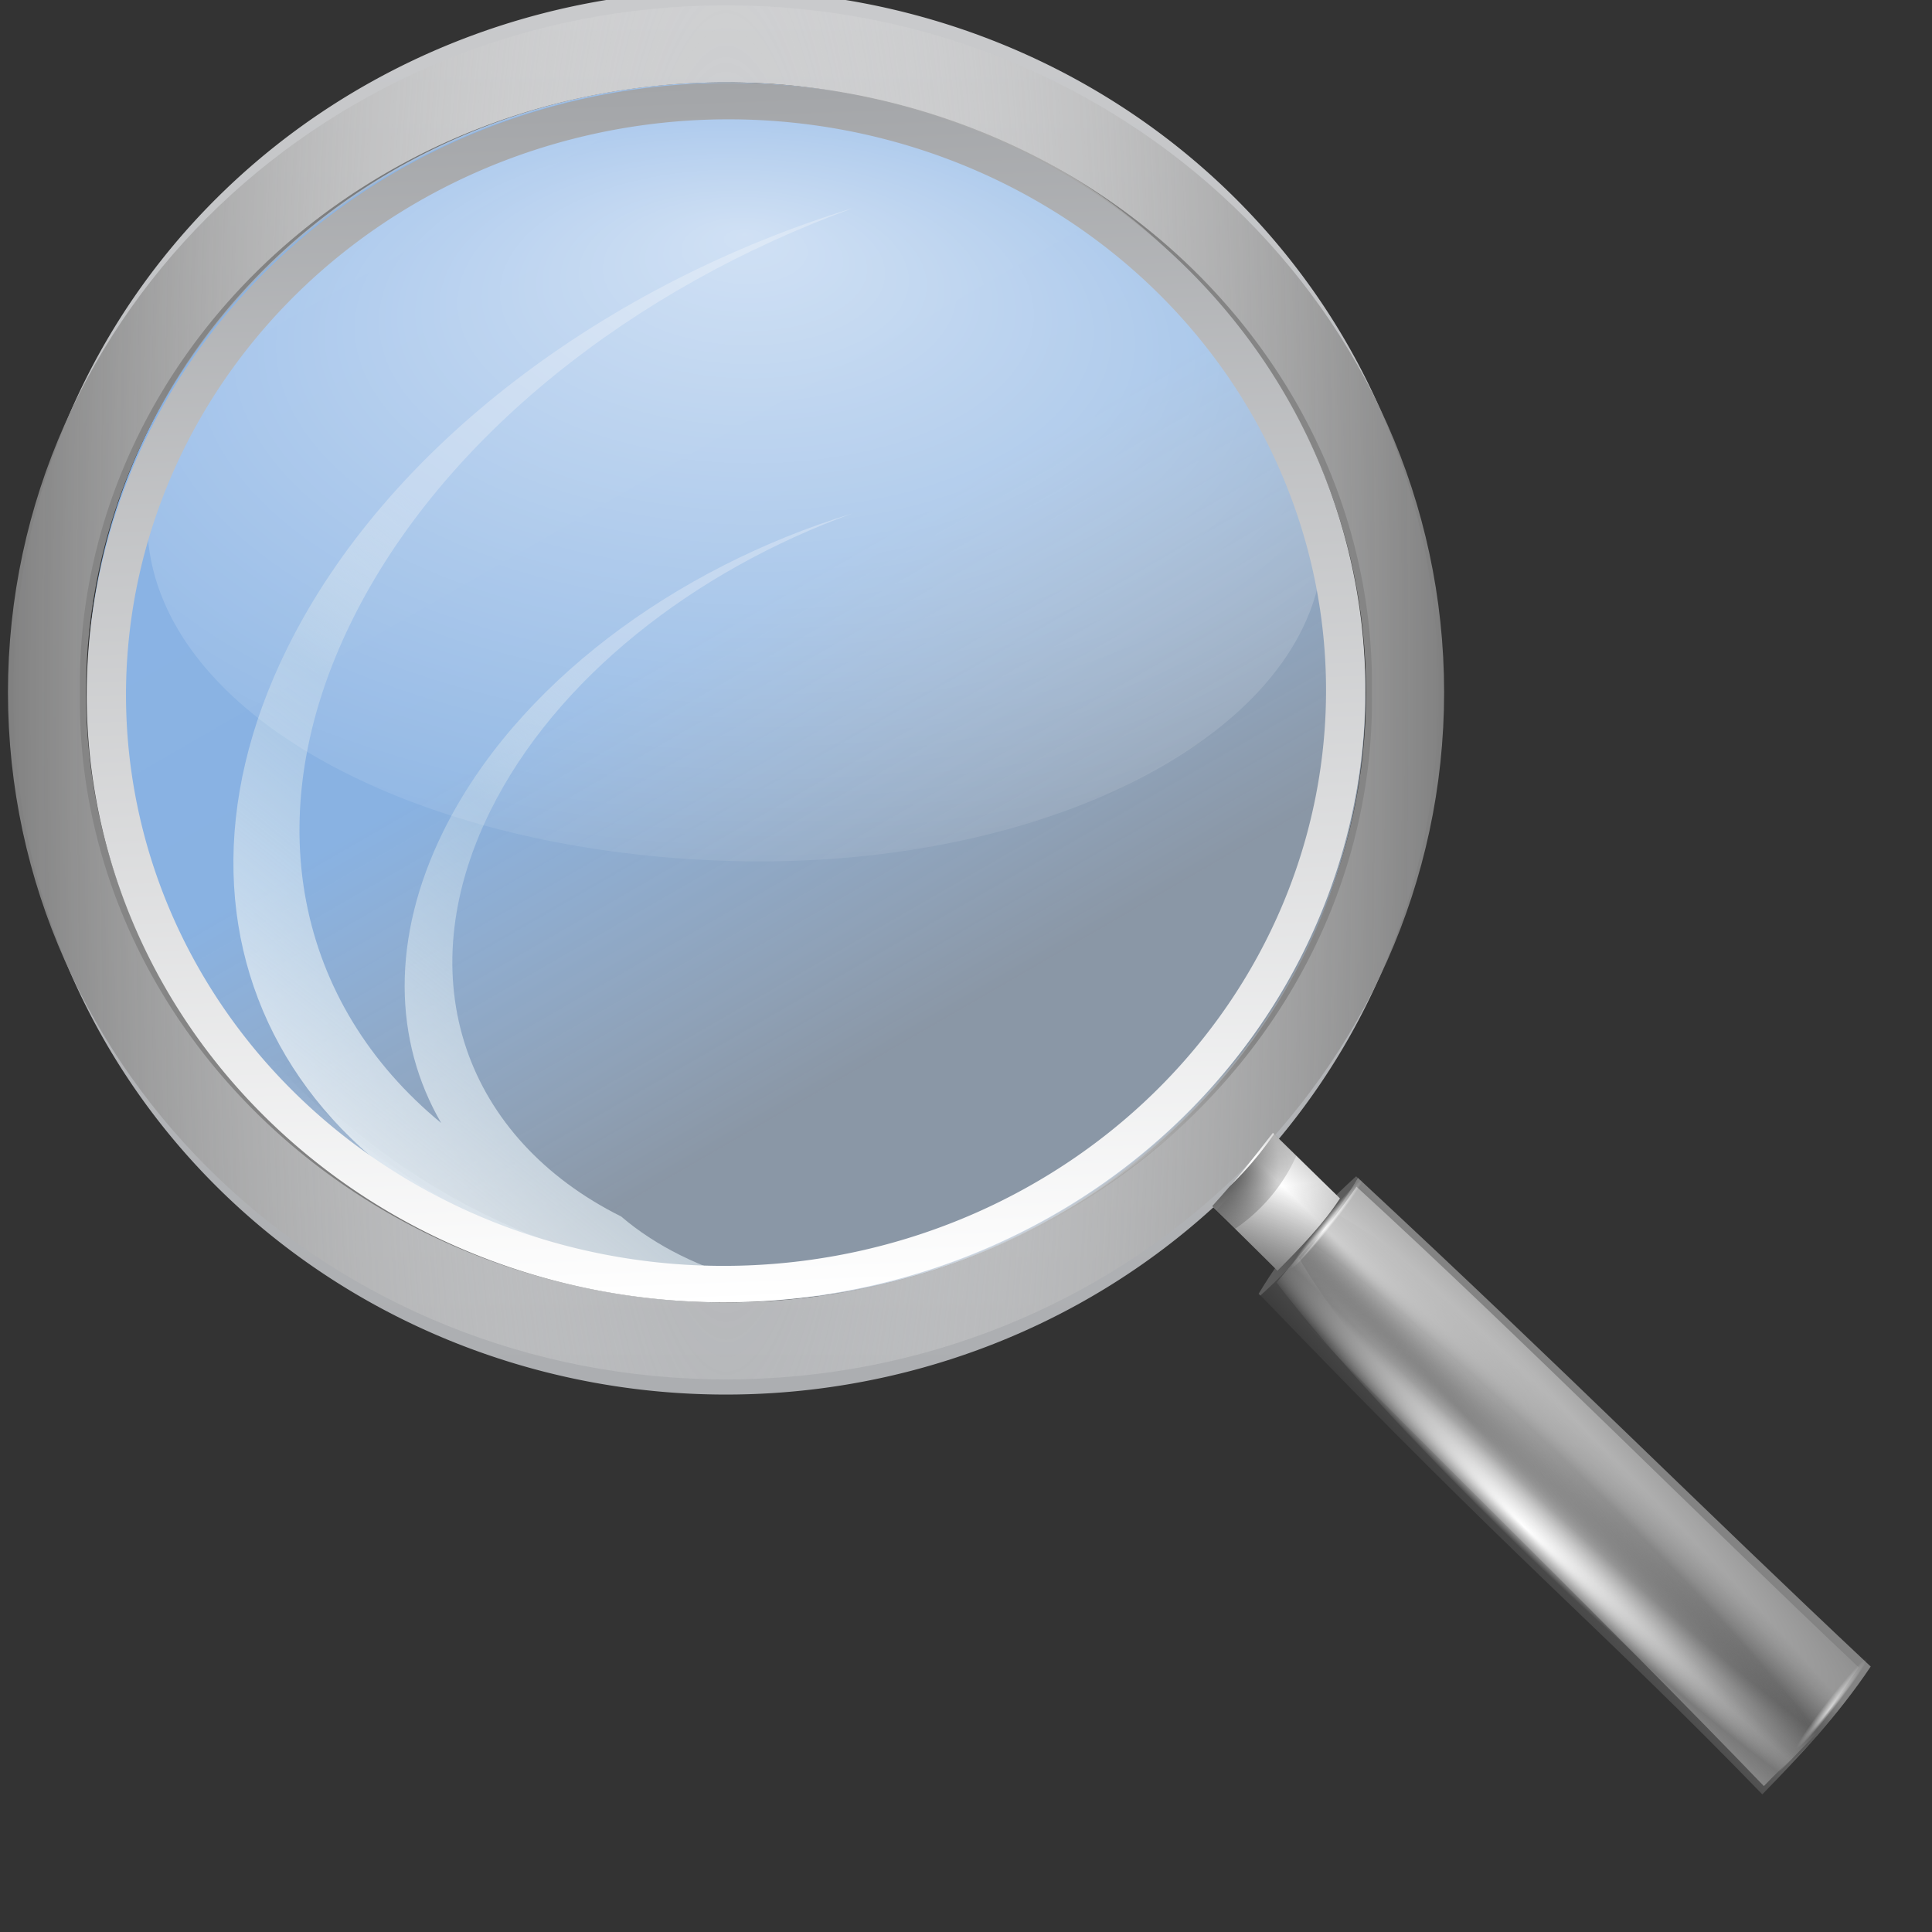 <?xml version="1.0" encoding="UTF-8" standalone="no"?>
<!-- Created with Inkscape (http://www.inkscape.org/) -->

<svg
   xmlns:dc="http://purl.org/dc/elements/1.1/"
   xmlns:cc="http://creativecommons.org/ns#"
   xmlns:rdf="http://www.w3.org/1999/02/22-rdf-syntax-ns#"
   xmlns:svg="http://www.w3.org/2000/svg"
   xmlns="http://www.w3.org/2000/svg"
   xmlns:xlink="http://www.w3.org/1999/xlink"
   xmlns:sodipodi="http://sodipodi.sourceforge.net/DTD/sodipodi-0.dtd"
   xmlns:inkscape="http://www.inkscape.org/namespaces/inkscape"
   version="1.0"
   width="128"
   height="128"
   id="svg1307"
   inkscape:version="0.91 r13725"
   sodipodi:docname="sc-apps-labplot-no-zoom.svg">
  <rect width="100%" height="100%" fill="#333333" stroke="none"/>
  <sodipodi:namedview
     pagecolor="#ffffff"
     bordercolor="#666666"
     borderopacity="1"
     objecttolerance="10"
     gridtolerance="10"
     guidetolerance="10"
     inkscape:pageopacity="0"
     inkscape:pageshadow="2"
     inkscape:window-width="1332"
     inkscape:window-height="568"
     id="namedview392"
     showgrid="false"
     inkscape:zoom="1.84375"
     inkscape:cx="63.457627"
     inkscape:cy="64"
     inkscape:window-x="0"
     inkscape:window-y="0"
     inkscape:window-maximized="0"
     inkscape:current-layer="layer1" />
  <defs
     id="defs1309">
    <linearGradient
       id="linearGradient12275">
      <stop
         id="stop12277"
         style="stop-color:#ffffff;stop-opacity:1"
         offset="0" />
      <stop
         id="stop12283"
         style="stop-color:#ffffff;stop-opacity:0.498"
         offset="0.74" />
      <stop
         id="stop12279"
         style="stop-color:#ffffff;stop-opacity:0"
         offset="1" />
    </linearGradient>
    <linearGradient
       id="linearGradient8723">
      <stop
         id="stop8725"
         style="stop-color:#0075f2;stop-opacity:1"
         offset="0" />
      <stop
         id="stop8727"
         style="stop-color:#0054ae;stop-opacity:1"
         offset="1" />
    </linearGradient>
    <linearGradient
       id="linearGradient6630">
      <stop
         id="stop6632"
         style="stop-color:#ffffff;stop-opacity:1"
         offset="0" />
      <stop
         id="stop6634"
         style="stop-color:#ffffff;stop-opacity:0"
         offset="1" />
    </linearGradient>
    <linearGradient
       id="linearGradient4840">
      <stop
         id="stop4842"
         style="stop-color:#ffffff;stop-opacity:0"
         offset="0" />
      <stop
         id="stop4844"
         style="stop-color:#818181;stop-opacity:1"
         offset="1" />
    </linearGradient>
    <linearGradient
       id="linearGradient3945">
      <stop
         id="stop3949"
         style="stop-color:#c9cacc;stop-opacity:1"
         offset="0" />
      <stop
         id="stop3951"
         style="stop-color:#acaeb1;stop-opacity:1"
         offset="1" />
    </linearGradient>
    <linearGradient
       id="linearGradient2163">
      <stop
         id="stop2169"
         style="stop-color:#cbcbcb;stop-opacity:1"
         offset="0" />
      <stop
         id="stop2171"
         style="stop-color:#e2e2e2;stop-opacity:1"
         offset="0.5" />
      <stop
         id="stop2173"
         style="stop-color:#aeaeae;stop-opacity:1"
         offset="1" />
    </linearGradient>
    <linearGradient
       id="linearGradient3350">
      <stop
         id="stop3352"
         style="stop-color:#a3a5a8;stop-opacity:1"
         offset="0" />
      <stop
         id="stop3354"
         style="stop-color:#ffffff;stop-opacity:1"
         offset="1" />
    </linearGradient>
    <linearGradient
       id="linearGradient4171">
      <stop
         id="stop4173"
         style="stop-color:#000000;stop-opacity:1"
         offset="0" />
      <stop
         id="stop4175"
         style="stop-color:#000000;stop-opacity:0"
         offset="1" />
    </linearGradient>
    <linearGradient
       id="linearGradient5176">
      <stop
         id="stop5178"
         style="stop-color:#ffffff;stop-opacity:1"
         offset="0" />
      <stop
         id="stop5180"
         style="stop-color:#ffffff;stop-opacity:0"
         offset="1" />
    </linearGradient>
    <linearGradient
       id="linearGradient5142">
      <stop
         id="stop5144"
         style="stop-color:#ffffff;stop-opacity:1"
         offset="0" />
      <stop
         id="stop5146"
         style="stop-color:#ffffff;stop-opacity:0"
         offset="1" />
    </linearGradient>
    <linearGradient
       id="linearGradient5111">
      <stop
         id="stop5113"
         style="stop-color:#ffffff;stop-opacity:1"
         offset="0" />
      <stop
         id="stop5115"
         style="stop-color:#ffffff;stop-opacity:0"
         offset="1" />
    </linearGradient>
    <linearGradient
       id="linearGradient4206">
      <stop
         id="stop4208"
         style="stop-color:#ffffff;stop-opacity:1"
         offset="0" />
      <stop
         id="stop4210"
         style="stop-color:#ffffff;stop-opacity:0"
         offset="1" />
    </linearGradient>
    <linearGradient
       id="linearGradient3319">
      <stop
         id="stop3321"
         style="stop-color:#0057ae;stop-opacity:0"
         offset="0" />
      <stop
         id="stop2287"
         style="stop-color:#0057ae;stop-opacity:0"
         offset="0.863" />
      <stop
         id="stop3323"
         style="stop-color:#0057ae;stop-opacity:0"
         offset="1" />
    </linearGradient>
    <linearGradient
       id="linearGradient3201">
      <stop
         id="stop3203"
         style="stop-color:#ffffff;stop-opacity:1"
         offset="0" />
      <stop
         id="stop3205"
         style="stop-color:#ffffff;stop-opacity:0"
         offset="1" />
    </linearGradient>
    <linearGradient
       id="linearGradient2288">
      <stop
         id="stop2290"
         style="stop-color:#ffffff;stop-opacity:1"
         offset="0" />
      <stop
         id="stop2292"
         style="stop-color:#ffffff;stop-opacity:0"
         offset="1" />
    </linearGradient>
    <linearGradient
       id="linearGradient3291">
      <stop
         id="stop3293"
         style="stop-color:#000000;stop-opacity:1"
         offset="0" />
      <stop
         id="stop3295"
         style="stop-color:#000000;stop-opacity:0"
         offset="1" />
    </linearGradient>
    <linearGradient
       id="linearGradient3225">
      <stop
         id="stop3227"
         style="stop-color:#ffffff;stop-opacity:1"
         offset="0" />
      <stop
         id="stop3229"
         style="stop-color:#aeaeae;stop-opacity:1"
         offset="1" />
    </linearGradient>
    <linearGradient
       x1="22.555"
       y1="45.886"
       x2="22.696"
       y2="49.904"
       id="linearGradient2931"
       xlink:href="#linearGradient3394"
       gradientUnits="userSpaceOnUse"
       gradientTransform="matrix(0.412,-5.152275e-4,5.035177e-4,0.402,6.679,76.247)" />
    <linearGradient
       x1="80.281"
       y1="15.789"
       x2="73.233"
       y2="16.917"
       id="linearGradient2929"
       xlink:href="#linearGradient3354"
       gradientUnits="userSpaceOnUse" />
    <linearGradient
       x1="64.493"
       y1="2.609"
       x2="64.141"
       y2="9.023"
       id="linearGradient2927"
       xlink:href="#linearGradient3354"
       gradientUnits="userSpaceOnUse" />
    <linearGradient
       x1="67.97"
       y1="1.922"
       x2="67.959"
       y2="10.468"
       id="linearGradient2925"
       xlink:href="#linearGradient3354"
       gradientUnits="userSpaceOnUse"
       gradientTransform="matrix(0.421,-4.935415e-4,5.371083e-4,0.402,5.523,76.246)" />
    <radialGradient
       cx="205.047"
       cy="56.302"
       r="54.003"
       fx="205.047"
       fy="56.302"
       id="radialGradient2923"
       xlink:href="#linearGradient3415"
       gradientUnits="userSpaceOnUse"
       gradientTransform="matrix(0.159,-5.430961e-7,0,0.134,13.208,101.3)" />
    <radialGradient
       cx="31.21"
       cy="64.029"
       r="54.003"
       fx="31.21"
       fy="64.029"
       id="radialGradient2921"
       xlink:href="#linearGradient3415"
       gradientUnits="userSpaceOnUse"
       gradientTransform="matrix(0.159,-4.618111e-7,0,0.114,13.176,101.419)" />
    <linearGradient
       x1="60.466"
       y1="135.66"
       x2="69.813"
       y2="76.248"
       id="linearGradient2919"
       xlink:href="#linearGradient3415"
       gradientUnits="userSpaceOnUse"
       gradientTransform="matrix(0.41,-5.13222e-4,5.129803e-4,0.41,6.174,75.533)" />
    <linearGradient
       x1="66.027"
       y1="50.512"
       x2="71.149"
       y2="74.557"
       id="linearGradient2917"
       xlink:href="#linearGradient3262"
       gradientUnits="userSpaceOnUse"
       gradientTransform="matrix(0.402,-5.035175e-4,5.054135e-4,0.404,7.147,76.067)" />
    <linearGradient
       x1="68.017"
       y1="49.921"
       x2="71.87"
       y2="82.321"
       id="linearGradient2915"
       xlink:href="#linearGradient3262"
       gradientUnits="userSpaceOnUse"
       gradientTransform="matrix(0.41,-5.13222e-4,5.129803e-4,0.41,6.188,75.319)" />
    <radialGradient
       cx="63.645"
       cy="44.872"
       r="52.844"
       fx="63.645"
       fy="-6.057"
       id="radialGradient2913"
       xlink:href="#linearGradient3281"
       gradientUnits="userSpaceOnUse"
       gradientTransform="matrix(0.289,0.003,-0.004,0.366,14.1,75.5)" />
    <radialGradient
       cx="63.912"
       cy="115.709"
       r="63.912"
       fx="63.912"
       fy="115.709"
       id="radialGradient1875"
       xlink:href="#linearGradient3291"
       gradientUnits="userSpaceOnUse"
       gradientTransform="matrix(1,0,0,0.198,0,92.822)" />
    <linearGradient
       id="linearGradient3415">
      <stop
         id="stop3417"
         style="stop-color:#ffffff;stop-opacity:1"
         offset="0" />
      <stop
         id="stop3419"
         style="stop-color:#ffffff;stop-opacity:0"
         offset="1" />
    </linearGradient>
    <linearGradient
       id="linearGradient3394">
      <stop
         id="stop3396"
         style="stop-color:#ffffff;stop-opacity:1"
         offset="0" />
      <stop
         id="stop3398"
         style="stop-color:#ffffff;stop-opacity:0"
         offset="1" />
    </linearGradient>
    <linearGradient
       id="linearGradient3354">
      <stop
         id="stop3356"
         style="stop-color:#ffffff;stop-opacity:1"
         offset="0" />
      <stop
         id="stop3358"
         style="stop-color:#ffffff;stop-opacity:0"
         offset="1" />
    </linearGradient>
    <linearGradient
       id="linearGradient3281">
      <stop
         id="stop3283"
         style="stop-color:#ffffff;stop-opacity:0.536"
         offset="0" />
      <stop
         id="stop3285"
         style="stop-color:#ffffff;stop-opacity:0.498"
         offset="0.12" />
      <stop
         id="stop3287"
         style="stop-color:#ffffff;stop-opacity:0"
         offset="1" />
    </linearGradient>
    <linearGradient
       id="linearGradient3262">
      <stop
         id="stop3264"
         style="stop-color:#ffffff;stop-opacity:0.464"
         offset="0" />
      <stop
         id="stop3270"
         style="stop-color:#ffffff;stop-opacity:0.498"
         offset="0" />
      <stop
         id="stop3266"
         style="stop-color:#ffffff;stop-opacity:0"
         offset="1" />
    </linearGradient>
    <linearGradient
       x1="67.515"
       y1="86.706"
       x2="63.402"
       y2="61.357"
       id="linearGradient4233"
       xlink:href="#linearGradient4171"
       gradientUnits="userSpaceOnUse" />
    <linearGradient
       x1="34.842"
       y1="-7.142"
       x2="35.561"
       y2="11.416"
       id="linearGradient1588"
       xlink:href="#linearGradient5111"
       gradientUnits="userSpaceOnUse" />
    <linearGradient
       x1="34.842"
       y1="-7.142"
       x2="35.561"
       y2="11.416"
       id="linearGradient1586"
       xlink:href="#linearGradient5111"
       gradientUnits="userSpaceOnUse" />
    <linearGradient
       x1="34.842"
       y1="-7.142"
       x2="35.561"
       y2="11.416"
       id="linearGradient1584"
       xlink:href="#linearGradient5111"
       gradientUnits="userSpaceOnUse" />
    <radialGradient
       cx="40.479"
       cy="27.81"
       r="30.543"
       fx="40.479"
       fy="42.867"
       id="radialGradient1582"
       xlink:href="#linearGradient5176"
       gradientUnits="userSpaceOnUse"
       gradientTransform="matrix(1.744,4.610586e-7,-4.175093e-7,0.67,-30.109,9.175)" />
    <linearGradient
       x1="34.842"
       y1="-7.142"
       x2="35.561"
       y2="11.416"
       id="linearGradient1580"
       xlink:href="#linearGradient5111"
       gradientUnits="userSpaceOnUse" />
    <linearGradient
       x1="34.842"
       y1="-7.142"
       x2="35.561"
       y2="11.416"
       id="linearGradient1578"
       xlink:href="#linearGradient5111"
       gradientUnits="userSpaceOnUse" />
    <linearGradient
       x1="34.842"
       y1="-7.142"
       x2="35.561"
       y2="11.416"
       id="linearGradient1576"
       xlink:href="#linearGradient5111"
       gradientUnits="userSpaceOnUse" />
    <linearGradient
       x1="67.706"
       y1="137.941"
       x2="60.433"
       y2="42.427"
       id="linearGradient1574"
       xlink:href="#linearGradient5142"
       gradientUnits="userSpaceOnUse" />
    <radialGradient
       cx="36.921"
       cy="37.277"
       r="31.705"
       fx="28.846"
       fy="20.467"
       id="radialGradient1572"
       xlink:href="#linearGradient4206"
       gradientUnits="userSpaceOnUse"
       gradientTransform="matrix(1,0,0,1.009,0,-0.323)" />
    <linearGradient
       x1="28.072"
       y1="20.205"
       x2="40.199"
       y2="20.205"
       id="linearGradient4212"
       xlink:href="#linearGradient3225"
       gradientUnits="userSpaceOnUse"
       gradientTransform="matrix(-0.341,0.412,0.407,0.342,68.406,42.371)"
       spreadMethod="reflect" />
    <radialGradient
       cx="53.823"
       cy="51.796"
       r="5.284"
       fx="53.363"
       fy="53.704"
       id="radialGradient1569"
       xlink:href="#linearGradient3201"
       gradientUnits="userSpaceOnUse"
       gradientTransform="matrix(1,0,0,0.351,0,33.628)" />
    <radialGradient
       cx="53.823"
       cy="51.796"
       r="5.284"
       fx="53.363"
       fy="53.704"
       id="radialGradient1567"
       xlink:href="#linearGradient3201"
       gradientUnits="userSpaceOnUse"
       gradientTransform="matrix(1,0,0,0.351,0,33.628)" />
    <radialGradient
       cx="32.49"
       cy="69.225"
       r="8.333"
       fx="29.739"
       fy="69.225"
       id="radialGradient4206"
       xlink:href="#linearGradient2288"
       gradientUnits="userSpaceOnUse"
       gradientTransform="matrix(0.597,-0.722,7.809,6.563,-442.606,-311.141)" />
    <radialGradient
       cx="49.157"
       cy="62.381"
       r="8.333"
       fx="45.9"
       fy="62.298"
       id="radialGradient4204"
       xlink:href="#linearGradient2288"
       gradientUnits="userSpaceOnUse"
       gradientTransform="matrix(0.597,-0.722,7.809,6.563,-442.606,-311.141)" />
    <radialGradient
       cx="36.921"
       cy="40.474"
       r="34.469"
       fx="53.932"
       fy="68.58"
       id="radialGradient4202"
       xlink:href="#linearGradient3319"
       gradientUnits="userSpaceOnUse"
       gradientTransform="matrix(0.823,0.056,-0.051,0.747,8.622,7.386)" />
    <radialGradient
       cx="63.912"
       cy="115.709"
       r="63.912"
       fx="98.52"
       fy="119.621"
       id="radialGradient1562"
       xlink:href="#linearGradient3291"
       gradientUnits="userSpaceOnUse"
       gradientTransform="matrix(1,0,0,0.198,0,92.822)" />
    <linearGradient
       id="linearGradient1556">
      <stop
         id="stop1558"
         style="stop-color:#ffffff;stop-opacity:1"
         offset="0" />
      <stop
         id="stop1560"
         style="stop-color:#aeaeae;stop-opacity:1"
         offset="1" />
    </linearGradient>
    <linearGradient
       id="linearGradient1530">
      <stop
         id="stop1532"
         style="stop-color:#000000;stop-opacity:0.201"
         offset="0" />
      <stop
         id="stop4202"
         style="stop-color:#000000;stop-opacity:0.151"
         offset="0.25" />
      <stop
         id="stop4200"
         style="stop-color:#000000;stop-opacity:0.068"
         offset="0.5" />
      <stop
         id="stop1536"
         style="stop-color:#000000;stop-opacity:0"
         offset="1" />
    </linearGradient>
    <linearGradient
       id="linearGradient1506">
      <stop
         id="stop1508"
         style="stop-color:#ffffff;stop-opacity:1"
         offset="0" />
      <stop
         id="stop1510"
         style="stop-color:#ffffff;stop-opacity:0"
         offset="1" />
    </linearGradient>
    <radialGradient
       cx="63.912"
       cy="115.709"
       r="63.912"
       fx="98.52"
       fy="119.621"
       id="radialGradient1685"
       xlink:href="#linearGradient3291"
       gradientUnits="userSpaceOnUse"
       gradientTransform="matrix(1,0,0,0.198,0,92.822)" />
    <radialGradient
       cx="53.823"
       cy="51.796"
       r="5.284"
       fx="53.363"
       fy="53.704"
       id="radialGradient1687"
       xlink:href="#linearGradient3201"
       gradientUnits="userSpaceOnUse"
       gradientTransform="matrix(1,0,0,0.351,0,33.628)" />
    <radialGradient
       cx="53.823"
       cy="51.796"
       r="5.284"
       fx="53.363"
       fy="53.704"
       id="radialGradient1689"
       xlink:href="#linearGradient3201"
       gradientUnits="userSpaceOnUse"
       gradientTransform="matrix(1,0,0,0.351,0,33.628)" />
    <radialGradient
       cx="36.921"
       cy="37.277"
       r="31.705"
       fx="28.846"
       fy="20.467"
       id="radialGradient1691"
       xlink:href="#linearGradient4206"
       gradientUnits="userSpaceOnUse"
       gradientTransform="matrix(1,0,0,1.009,0,-0.323)" />
    <linearGradient
       x1="67.706"
       y1="137.941"
       x2="60.433"
       y2="42.427"
       id="linearGradient1693"
       xlink:href="#linearGradient5142"
       gradientUnits="userSpaceOnUse" />
    <linearGradient
       x1="34.842"
       y1="-7.142"
       x2="35.561"
       y2="11.416"
       id="linearGradient1695"
       xlink:href="#linearGradient5111"
       gradientUnits="userSpaceOnUse" />
    <linearGradient
       x1="34.842"
       y1="-7.142"
       x2="35.561"
       y2="11.416"
       id="linearGradient1697"
       xlink:href="#linearGradient5111"
       gradientUnits="userSpaceOnUse" />
    <radialGradient
       cx="40.479"
       cy="27.81"
       r="30.543"
       fx="40.479"
       fy="42.867"
       id="radialGradient1701"
       xlink:href="#linearGradient5176"
       gradientUnits="userSpaceOnUse"
       gradientTransform="matrix(1.744,4.610586e-7,-4.175093e-7,0.67,-30.109,9.175)" />
    <linearGradient
       x1="34.842"
       y1="-7.142"
       x2="35.561"
       y2="11.416"
       id="linearGradient1703"
       xlink:href="#linearGradient5111"
       gradientUnits="userSpaceOnUse" />
    <linearGradient
       x1="34.842"
       y1="-7.142"
       x2="35.561"
       y2="11.416"
       id="linearGradient1705"
       xlink:href="#linearGradient5111"
       gradientUnits="userSpaceOnUse" />
    <linearGradient
       x1="34.842"
       y1="-7.142"
       x2="35.561"
       y2="11.416"
       id="linearGradient1707"
       xlink:href="#linearGradient5111"
       gradientUnits="userSpaceOnUse" />
    <radialGradient
       cx="39.126"
       cy="44.269"
       r="34.469"
       fx="39.126"
       fy="44.269"
       id="radialGradient2248"
       xlink:href="#linearGradient3319"
       gradientUnits="userSpaceOnUse"
       gradientTransform="matrix(0.993,0.023,-0.022,0.952,1.716,0.815)" />
    <radialGradient
       cx="49.157"
       cy="62.381"
       r="8.333"
       fx="50.568"
       fy="65.207"
       id="radialGradient2246"
       xlink:href="#linearGradient2288"
       gradientUnits="userSpaceOnUse"
       gradientTransform="matrix(0.6,-0.726,7.847,6.601,-444.815,-313.042)" />
    <radialGradient
       cx="32.49"
       cy="69.225"
       r="8.333"
       fx="29.739"
       fy="69.225"
       id="radialGradient2244"
       xlink:href="#linearGradient2288"
       gradientUnits="userSpaceOnUse"
       gradientTransform="matrix(0.6,-0.726,7.847,6.601,-444.815,-313.042)" />
    <linearGradient
       x1="28.072"
       y1="20.205"
       x2="40.199"
       y2="20.205"
       id="linearGradient2242"
       xlink:href="#linearGradient3225"
       gradientUnits="userSpaceOnUse"
       gradientTransform="matrix(-0.343,0.415,0.409,0.344,68.744,42.519)"
       spreadMethod="reflect" />
    <linearGradient
       x1="67.515"
       y1="86.706"
       x2="63.402"
       y2="61.357"
       id="linearGradient2240"
       xlink:href="#linearGradient4171"
       gradientUnits="userSpaceOnUse"
       gradientTransform="matrix(1.005,0,0,1.006,-0.004,-0.098)" />
    <linearGradient
       x1="34.842"
       y1="-7.142"
       x2="35.561"
       y2="11.416"
       id="linearGradient2238"
       xlink:href="#linearGradient5111"
       gradientUnits="userSpaceOnUse" />
    <linearGradient
       x1="34.842"
       y1="-7.142"
       x2="35.561"
       y2="11.416"
       id="linearGradient2236"
       xlink:href="#linearGradient5111"
       gradientUnits="userSpaceOnUse" />
    <linearGradient
       x1="34.842"
       y1="-7.142"
       x2="35.561"
       y2="11.416"
       id="linearGradient2234"
       xlink:href="#linearGradient5111"
       gradientUnits="userSpaceOnUse" />
    <radialGradient
       cx="40.479"
       cy="27.81"
       r="30.543"
       fx="40.479"
       fy="12.719"
       id="radialGradient2232"
       xlink:href="#linearGradient5176"
       gradientUnits="userSpaceOnUse"
       gradientTransform="matrix(1.744,4.610586e-7,-4.175093e-7,0.67,-30.109,9.175)" />
    <linearGradient
       x1="34.842"
       y1="-7.142"
       x2="35.561"
       y2="11.416"
       id="linearGradient2230"
       xlink:href="#linearGradient5111"
       gradientUnits="userSpaceOnUse" />
    <linearGradient
       x1="34.842"
       y1="-7.142"
       x2="35.561"
       y2="11.416"
       id="linearGradient2228"
       xlink:href="#linearGradient5111"
       gradientUnits="userSpaceOnUse" />
    <linearGradient
       x1="34.842"
       y1="-7.142"
       x2="35.561"
       y2="11.416"
       id="linearGradient2226"
       xlink:href="#linearGradient5111"
       gradientUnits="userSpaceOnUse" />
    <radialGradient
       cx="53.823"
       cy="51.796"
       r="5.284"
       fx="53.363"
       fy="53.704"
       id="radialGradient2224"
       xlink:href="#linearGradient3201"
       gradientUnits="userSpaceOnUse"
       gradientTransform="matrix(1,0,0,0.351,0,33.628)" />
    <radialGradient
       cx="53.823"
       cy="51.796"
       r="5.284"
       fx="53.363"
       fy="53.704"
       id="radialGradient2222"
       xlink:href="#linearGradient3201"
       gradientUnits="userSpaceOnUse"
       gradientTransform="matrix(1,0,0,0.351,0,33.628)" />
    <radialGradient
       cx="63.912"
       cy="115.709"
       r="63.912"
       fx="98.52"
       fy="119.621"
       id="radialGradient2220"
       xlink:href="#linearGradient3291"
       gradientUnits="userSpaceOnUse"
       gradientTransform="matrix(1,0,0,0.198,0,92.822)" />
    <linearGradient
       id="linearGradient2214">
      <stop
         id="stop2216"
         style="stop-color:#ffffff;stop-opacity:1"
         offset="0" />
      <stop
         id="stop2218"
         style="stop-color:#aeaeae;stop-opacity:1"
         offset="1" />
    </linearGradient>
    <linearGradient
       id="linearGradient2188">
      <stop
         id="stop2190"
         style="stop-color:#000000;stop-opacity:0"
         offset="0" />
      <stop
         id="stop2192"
         style="stop-color:#000000;stop-opacity:0"
         offset="0.863" />
      <stop
         id="stop2194"
         style="stop-color:#000000;stop-opacity:0.278"
         offset="1" />
    </linearGradient>
    <linearGradient
       id="linearGradient2176">
      <stop
         id="stop2178"
         style="stop-color:#ffffff;stop-opacity:1"
         offset="0" />
      <stop
         id="stop2180"
         style="stop-color:#ffffff;stop-opacity:0"
         offset="1" />
    </linearGradient>
    <linearGradient
       id="linearGradient2845">
      <stop
         id="stop2855"
         style="stop-color:#898989;stop-opacity:1"
         offset="0" />
      <stop
         id="stop2857"
         style="stop-color:#a3a3a3;stop-opacity:1"
         offset="0.115" />
      <stop
         id="stop2853"
         style="stop-color:#a8a8a8;stop-opacity:1"
         offset="0.126" />
      <stop
         id="stop2851"
         style="stop-color:#d3d3d3;stop-opacity:1"
         offset="0.5" />
      <stop
         id="stop2849"
         style="stop-color:#aeaeae;stop-opacity:1"
         offset="1" />
    </linearGradient>
    <linearGradient
       id="linearGradient2875">
      <stop
         id="stop2877"
         style="stop-color:#000000;stop-opacity:1"
         offset="0" />
      <stop
         id="stop2879"
         style="stop-color:#838383;stop-opacity:1"
         offset="1" />
    </linearGradient>
    <linearGradient
       id="linearGradient2846">
      <stop
         id="stop2848"
         style="stop-color:#8bb4e6;stop-opacity:1"
         offset="0" />
      <stop
         id="stop3041"
         style="stop-color:#89b2e2;stop-opacity:1"
         offset="0.58" />
      <stop
         id="stop2850"
         style="stop-color:#c5daf3;stop-opacity:0.595"
         offset="1" />
    </linearGradient>
    <linearGradient
       id="linearGradient2856">
      <stop
         id="stop2858"
         style="stop-color:#000000;stop-opacity:1"
         offset="0" />
      <stop
         id="stop2864"
         style="stop-color:#000000;stop-opacity:0.238"
         offset="0.664" />
      <stop
         id="stop2860"
         style="stop-color:#000000;stop-opacity:0"
         offset="1" />
    </linearGradient>
    <linearGradient
       id="linearGradient2895">
      <stop
         id="stop2897"
         style="stop-color:#abc7e9;stop-opacity:1"
         offset="0" />
      <stop
         id="stop3338"
         style="stop-color:#c9dce8;stop-opacity:0.424"
         offset="0.271" />
      <stop
         id="stop2899"
         style="stop-color:#ffffff;stop-opacity:1"
         offset="1" />
    </linearGradient>
    <linearGradient
       id="linearGradient2607">
      <stop
         id="stop2609"
         style="stop-color:#99bbe4;stop-opacity:1"
         offset="0" />
      <stop
         id="stop2611"
         style="stop-color:#ffffff;stop-opacity:1"
         offset="1" />
    </linearGradient>
    <linearGradient
       id="linearGradient2599">
      <stop
         id="stop2601"
         style="stop-color:#000000;stop-opacity:1"
         offset="0" />
      <stop
         id="stop2603"
         style="stop-color:#000000;stop-opacity:0.238"
         offset="0.664" />
      <stop
         id="stop2605"
         style="stop-color:#000000;stop-opacity:0"
         offset="1" />
    </linearGradient>
    <linearGradient
       id="linearGradient2587">
      <stop
         id="stop2589"
         style="stop-color:#000000;stop-opacity:1"
         offset="0" />
      <stop
         id="stop2591"
         style="stop-color:#c9c9c9;stop-opacity:1"
         offset="1" />
    </linearGradient>
    <linearGradient
       id="linearGradient2573">
      <stop
         id="stop2575"
         style="stop-color:#6a6a6a;stop-opacity:1"
         offset="0" />
      <stop
         id="stop2577"
         style="stop-color:#898989;stop-opacity:1"
         offset="0.068" />
      <stop
         id="stop2579"
         style="stop-color:#a3a3a3;stop-opacity:1"
         offset="0.115" />
      <stop
         id="stop2581"
         style="stop-color:#a8a8a8;stop-opacity:1"
         offset="0.126" />
      <stop
         id="stop2583"
         style="stop-color:#e7e7e7;stop-opacity:1"
         offset="0.5" />
      <stop
         id="stop2585"
         style="stop-color:#aeaeae;stop-opacity:1"
         offset="1" />
    </linearGradient>
    <linearGradient
       x1="55.835"
       y1="79.658"
       x2="74.892"
       y2="59.958"
       id="linearGradient2571"
       xlink:href="#linearGradient2875"
       gradientUnits="userSpaceOnUse" />
    <linearGradient
       x1="37.554"
       y1="96.533"
       x2="91.969"
       y2="15.466"
       id="linearGradient2569"
       xlink:href="#linearGradient2845"
       gradientUnits="userSpaceOnUse" />
    <radialGradient
       cx="40.479"
       cy="27.81"
       r="30.543"
       fx="40.479"
       fy="12.719"
       id="radialGradient2567"
       xlink:href="#linearGradient5176"
       gradientUnits="userSpaceOnUse"
       gradientTransform="matrix(1.645,6.483662e-7,-3.939298e-7,0.942,-30.757,0.258)" />
    <linearGradient
       x1="95.513"
       y1="-5.678"
       x2="18.121"
       y2="51.819"
       id="linearGradient2565"
       xlink:href="#linearGradient2846"
       gradientUnits="userSpaceOnUse" />
    <radialGradient
       cx="3.953"
       cy="74.833"
       r="6.932"
       fx="0.906"
       fy="73.296"
       id="radialGradient2563"
       xlink:href="#linearGradient2856"
       gradientUnits="userSpaceOnUse"
       gradientTransform="matrix(0.414,-0.581,5.855,5.017,-343.103,-285.425)" />
    <linearGradient
       x1="34.584"
       y1="39.786"
       x2="11.56"
       y2="69.204"
       id="linearGradient2561"
       xlink:href="#linearGradient2895"
       gradientUnits="userSpaceOnUse" />
    <radialGradient
       cx="-22.188"
       cy="69.922"
       r="3.312"
       fx="-24.226"
       fy="69.914"
       id="radialGradient2559"
       xlink:href="#linearGradient2919"
       gradientUnits="userSpaceOnUse"
       gradientTransform="matrix(0.88,-1.048,9.848,8.265,-574.6,-511.332)" />
    <radialGradient
       cx="40.479"
       cy="27.81"
       r="30.543"
       fx="40.479"
       fy="12.719"
       id="radialGradient2557"
       xlink:href="#linearGradient5176"
       gradientUnits="userSpaceOnUse"
       gradientTransform="matrix(1.589,-0.426,0.244,0.91,-37.925,18.682)" />
    <radialGradient
       cx="63.912"
       cy="115.709"
       r="63.912"
       fx="63.912"
       fy="115.709"
       id="radialGradient1739"
       xlink:href="#linearGradient3291"
       gradientUnits="userSpaceOnUse"
       gradientTransform="matrix(1,0,0,0.198,0,92.822)" />
    <linearGradient
       x1="80.281"
       y1="15.789"
       x2="73.233"
       y2="16.917"
       id="linearGradient1737"
       xlink:href="#linearGradient3354"
       gradientUnits="userSpaceOnUse" />
    <linearGradient
       x1="64.493"
       y1="2.609"
       x2="64.141"
       y2="9.023"
       id="linearGradient1735"
       xlink:href="#linearGradient3354"
       gradientUnits="userSpaceOnUse" />
    <linearGradient
       x1="67.338"
       y1="54.777"
       x2="71.149"
       y2="74.557"
       id="linearGradient2550"
       xlink:href="#linearGradient3262"
       gradientUnits="userSpaceOnUse"
       gradientTransform="matrix(0.402,-5.035175e-4,5.054135e-4,0.404,8.145,77.3)" />
    <linearGradient
       id="linearGradient2540">
      <stop
         id="stop2542"
         style="stop-color:#ffffff;stop-opacity:0.464"
         offset="0" />
      <stop
         id="stop2544"
         style="stop-color:#ffffff;stop-opacity:0.498"
         offset="0" />
      <stop
         id="stop2546"
         style="stop-color:#ffffff;stop-opacity:0"
         offset="1" />
    </linearGradient>
    <linearGradient
       id="linearGradient2532">
      <stop
         id="stop2534"
         style="stop-color:#ffffff;stop-opacity:0.536"
         offset="0" />
      <stop
         id="stop2536"
         style="stop-color:#ffffff;stop-opacity:0.498"
         offset="0.12" />
      <stop
         id="stop2538"
         style="stop-color:#ffffff;stop-opacity:0"
         offset="1" />
    </linearGradient>
    <linearGradient
       id="linearGradient2514">
      <stop
         id="stop2516"
         style="stop-color:#ffffff;stop-opacity:1"
         offset="0" />
      <stop
         id="stop2518"
         style="stop-color:#aeaeae;stop-opacity:1"
         offset="1" />
    </linearGradient>
    <linearGradient
       id="linearGradient2488">
      <stop
         id="stop2490"
         style="stop-color:#000000;stop-opacity:0"
         offset="0" />
      <stop
         id="stop2492"
         style="stop-color:#000000;stop-opacity:0"
         offset="0.863" />
      <stop
         id="stop2494"
         style="stop-color:#000000;stop-opacity:0.278"
         offset="1" />
    </linearGradient>
    <linearGradient
       id="linearGradient2476">
      <stop
         id="stop2478"
         style="stop-color:#ffffff;stop-opacity:1"
         offset="0" />
      <stop
         id="stop2480"
         style="stop-color:#ffffff;stop-opacity:0"
         offset="1" />
    </linearGradient>
    <linearGradient
       id="linearGradient3045">
      <stop
         id="stop3047"
         style="stop-color:#008c00;stop-opacity:1"
         offset="0" />
      <stop
         id="stop3049"
         style="stop-color:#008c00;stop-opacity:0"
         offset="1" />
    </linearGradient>
    <linearGradient
       id="linearGradient3946">
      <stop
         id="stop3948"
         style="stop-color:#00bf00;stop-opacity:1"
         offset="0" />
      <stop
         id="stop3950"
         style="stop-color:#008c00;stop-opacity:1"
         offset="1" />
    </linearGradient>
    <linearGradient
       x1="-3.385"
       y1="105.914"
       x2="-3.385"
       y2="92.369"
       id="linearGradient2706"
       xlink:href="#linearGradient3045"
       gradientUnits="userSpaceOnUse"
       gradientTransform="translate(-99.766,-46.577)" />
    <radialGradient
       cx="147.484"
       cy="54.325"
       r="54.003"
       fx="147.484"
       fy="54.325"
       id="radialGradient2740"
       xlink:href="#linearGradient3415"
       gradientUnits="userSpaceOnUse"
       gradientTransform="matrix(0.304,0,-8.774973e-7,0.134,-145.382,55.956)" />
    <linearGradient
       x1="60.466"
       y1="135.66"
       x2="69.813"
       y2="76.248"
       id="linearGradient2743"
       xlink:href="#linearGradient3415"
       gradientUnits="userSpaceOnUse"
       gradientTransform="matrix(0.41,-5.13222e-4,5.129803e-4,0.41,-131.357,30.189)" />
    <linearGradient
       x1="34.842"
       y1="-7.142"
       x2="35.561"
       y2="11.416"
       id="linearGradient2746"
       xlink:href="#linearGradient5111"
       gradientUnits="userSpaceOnUse"
       gradientTransform="translate(-138.611,-46.577)" />
    <linearGradient
       x1="69.626"
       y1="55.096"
       x2="71.87"
       y2="82.321"
       id="linearGradient2749"
       xlink:href="#linearGradient3262"
       gradientUnits="userSpaceOnUse"
       gradientTransform="matrix(0.41,-4.401199e-4,5.129803e-4,0.351,-131.425,32.976)" />
    <radialGradient
       cx="63.904"
       cy="60.45"
       r="52.844"
       fx="63.904"
       fy="9.522"
       id="radialGradient2752"
       xlink:href="#linearGradient3281"
       gradientUnits="userSpaceOnUse"
       gradientTransform="matrix(0.289,0.003,-0.004,0.366,-123.513,30.157)" />
    <radialGradient
       cx="33.234"
       cy="125.313"
       r="23.703"
       fx="33.234"
       fy="125.313"
       id="radialGradient2755"
       xlink:href="#linearGradient3946"
       gradientUnits="userSpaceOnUse"
       gradientTransform="matrix(0.92,0,0,0.406,-135.94,10.045)" />
    <radialGradient
       cx="63.912"
       cy="115.709"
       r="63.912"
       fx="98.52"
       fy="119.621"
       id="radialGradient2199"
       xlink:href="#linearGradient3291"
       gradientUnits="userSpaceOnUse"
       gradientTransform="matrix(1,0,0,0.198,0,92.822)" />
    <radialGradient
       cx="40.479"
       cy="27.81"
       r="30.543"
       fx="40.479"
       fy="12.719"
       id="radialGradient2310"
       xlink:href="#linearGradient5176"
       gradientUnits="userSpaceOnUse"
       gradientTransform="matrix(1.506,0.044,-0.024,0.829,-23.678,-0.333)" />
    <linearGradient
       x1="34.584"
       y1="39.786"
       x2="11.56"
       y2="69.204"
       id="linearGradient2337"
       xlink:href="#linearGradient2895"
       gradientUnits="userSpaceOnUse"
       gradientTransform="matrix(1.009,0.037,-0.037,1.006,1.433,-3.465)" />
    <linearGradient
       x1="37.554"
       y1="96.533"
       x2="91.969"
       y2="15.466"
       id="linearGradient2386"
       xlink:href="#linearGradient2845"
       gradientUnits="userSpaceOnUse" />
    <linearGradient
       x1="87.123"
       y1="27.107"
       x2="63.976"
       y2="69.894"
       id="linearGradient2390"
       xlink:href="#linearGradient2846"
       gradientUnits="userSpaceOnUse" />
    <linearGradient
       x1="55.835"
       y1="79.658"
       x2="74.892"
       y2="59.958"
       id="linearGradient2404"
       xlink:href="#linearGradient2875"
       gradientUnits="userSpaceOnUse"
       gradientTransform="matrix(0.999,0.037,-0.037,0.999,22.631,-2.247)" />
    <radialGradient
       cx="3.953"
       cy="74.833"
       r="6.932"
       fx="0.906"
       fy="73.296"
       id="radialGradient2406"
       xlink:href="#linearGradient2856"
       gradientUnits="userSpaceOnUse"
       gradientTransform="matrix(0.436,-0.566,5.666,5.229,-309.721,-300.121)" />
    <radialGradient
       cx="49.157"
       cy="62.381"
       r="8.333"
       fx="45.9"
       fy="62.298"
       id="radialGradient2408"
       xlink:href="#linearGradient2288"
       gradientUnits="userSpaceOnUse"
       gradientTransform="matrix(0.626,-0.703,7.599,6.885,-410.346,-331.467)" />
    <radialGradient
       cx="32.49"
       cy="69.225"
       r="8.333"
       fx="29.739"
       fy="69.225"
       id="radialGradient2410"
       xlink:href="#linearGradient2288"
       gradientUnits="userSpaceOnUse"
       gradientTransform="matrix(0.626,-0.703,7.599,6.885,-410.346,-331.467)" />
    <linearGradient
       x1="28.072"
       y1="20.205"
       x2="40.199"
       y2="20.205"
       id="linearGradient2416"
       xlink:href="#linearGradient3225"
       gradientUnits="userSpaceOnUse"
       gradientTransform="matrix(-0.358,0.402,0.396,0.359,89.762,42.777)"
       spreadMethod="reflect" />
    <linearGradient
       x1="67.515"
       y1="86.706"
       x2="63.402"
       y2="61.357"
       id="linearGradient2418"
       xlink:href="#linearGradient4171"
       gradientUnits="userSpaceOnUse"
       gradientTransform="matrix(1.004,0.037,-0.037,1.005,22.631,-2.344)" />
    <radialGradient
       cx="-22.188"
       cy="69.922"
       r="3.312"
       fx="-24.226"
       fy="69.914"
       id="radialGradient2420"
       xlink:href="#linearGradient3415"
       gradientUnits="userSpaceOnUse"
       gradientTransform="matrix(0.918,-1.015,9.537,8.622,-532.736,-534.405)" />
    <linearGradient
       x1="19.289"
       y1="71.753"
       x2="57.364"
       y2="12.943"
       id="linearGradient3326"
       xlink:href="#linearGradient2845"
       gradientUnits="userSpaceOnUse" />
    <linearGradient
       x1="31.672"
       y1="1.488"
       x2="18.911"
       y2="-11.003"
       id="linearGradient3336"
       xlink:href="#linearGradient2845"
       gradientUnits="userSpaceOnUse" />
    <linearGradient
       x1="13.645"
       y1="38.368"
       x2="71.473"
       y2="38.368"
       id="linearGradient3348"
       xlink:href="#linearGradient3350"
       gradientUnits="userSpaceOnUse" />
    <linearGradient
       x1="24.076"
       y1="-0.854"
       x2="31.963"
       y2="-10.101"
       id="linearGradient2166"
       xlink:href="#linearGradient2845"
       gradientUnits="userSpaceOnUse"
       gradientTransform="matrix(5.328,0,0,7.787,-116.105,78.65)" />
    <radialGradient
       cx="56.257"
       cy="56.999"
       r="9.726"
       fx="56.257"
       fy="56.999"
       id="radialGradient2169"
       xlink:href="#linearGradient2599"
       gradientUnits="userSpaceOnUse"
       gradientTransform="matrix(1,0,0,0.925,2,6.259)" />
    <radialGradient
       cx="-22.188"
       cy="69.922"
       r="3.312"
       fx="-24.226"
       fy="69.914"
       id="radialGradient2172"
       xlink:href="#linearGradient3415"
       gradientUnits="userSpaceOnUse"
       gradientTransform="matrix(0.918,-1.016,9.545,8.63,-555.856,-534.992)" />
    <linearGradient
       x1="67.515"
       y1="86.706"
       x2="63.402"
       y2="61.357"
       id="linearGradient2175"
       xlink:href="#linearGradient4171"
       gradientUnits="userSpaceOnUse"
       gradientTransform="matrix(1.005,0.037,-0.037,1.006,0.011,-2.452)" />
    <linearGradient
       x1="28.072"
       y1="20.205"
       x2="40.199"
       y2="20.205"
       id="linearGradient2178"
       xlink:href="#linearGradient3225"
       gradientUnits="userSpaceOnUse"
       gradientTransform="matrix(-0.358,0.402,0.397,0.36,67.202,42.709)"
       spreadMethod="reflect" />
    <radialGradient
       cx="32.49"
       cy="69.225"
       r="8.333"
       fx="29.739"
       fy="69.225"
       id="radialGradient2184"
       xlink:href="#linearGradient2288"
       gradientUnits="userSpaceOnUse"
       gradientTransform="matrix(0.627,-0.704,7.606,6.892,-433.356,-331.871)" />
    <radialGradient
       cx="49.157"
       cy="62.381"
       r="8.333"
       fx="45.9"
       fy="62.298"
       id="radialGradient2187"
       xlink:href="#linearGradient2288"
       gradientUnits="userSpaceOnUse"
       gradientTransform="matrix(0.627,-0.704,7.606,6.892,-433.356,-331.871)" />
    <radialGradient
       cx="3.953"
       cy="74.833"
       r="6.932"
       fx="0.906"
       fy="73.296"
       id="radialGradient2190"
       xlink:href="#linearGradient2856"
       gradientUnits="userSpaceOnUse"
       gradientTransform="matrix(0.436,-0.566,5.671,5.234,-332.64,-300.497)" />
    <linearGradient
       x1="55.835"
       y1="79.658"
       x2="74.892"
       y2="59.958"
       id="linearGradient2193"
       xlink:href="#linearGradient2875"
       gradientUnits="userSpaceOnUse"
       gradientTransform="matrix(1,0.037,-0.037,1,0.011,-2.355)" />
    <linearGradient
       x1="67.515"
       y1="86.706"
       x2="63.402"
       y2="61.357"
       id="linearGradient2200"
       xlink:href="#linearGradient4171"
       gradientUnits="userSpaceOnUse"
       gradientTransform="matrix(1.005,0.037,-0.037,1.006,20.011,-2.452)" />
    <linearGradient
       x1="67.515"
       y1="86.706"
       x2="63.402"
       y2="61.357"
       id="linearGradient2202"
       xlink:href="#linearGradient4171"
       gradientUnits="userSpaceOnUse"
       gradientTransform="matrix(1.005,0.037,-0.037,1.006,0.011,-2.452)" />
    <radialGradient
       cx="56.257"
       cy="56.999"
       r="9.726"
       fx="56.257"
       fy="56.999"
       id="radialGradient2207"
       xlink:href="#linearGradient2599"
       gradientUnits="userSpaceOnUse"
       gradientTransform="matrix(1,0,0,0.925,2,6.259)" />
    <linearGradient
       x1="36.003"
       y1="1.998"
       x2="36.003"
       y2="20.184"
       id="linearGradient6636"
       xlink:href="#linearGradient6630"
       gradientUnits="userSpaceOnUse" />
    <linearGradient
       x1="100.029"
       y1="20.118"
       x2="38.064"
       y2="20.118"
       id="linearGradient3704"
       xlink:href="#linearGradient2399"
       gradientUnits="userSpaceOnUse"
       gradientTransform="matrix(-1.407,0,0,1.407,146.012,86.419)" />
    <linearGradient
       id="linearGradient2399">
      <stop
         id="stop2401"
         style="stop-color:#0968ef;stop-opacity:1"
         offset="0" />
      <stop
         id="stop2403"
         style="stop-color:#aecffc;stop-opacity:1"
         offset="1" />
    </linearGradient>
    <linearGradient
       x1="100.029"
       y1="20.118"
       x2="38.064"
       y2="20.118"
       id="linearGradient3516"
       xlink:href="#linearGradient2399"
       gradientUnits="userSpaceOnUse"
       gradientTransform="matrix(1.407,0,0,1.407,-20.012,86.419)" />
    <linearGradient
       id="linearGradient3201-1">
      <stop
         id="stop3203-7"
         style="stop-color:#0968ef;stop-opacity:1"
         offset="0" />
      <stop
         id="stop3205-4"
         style="stop-color:#aecffc;stop-opacity:1"
         offset="1" />
    </linearGradient>
    <linearGradient
       x1="56"
       y1="4"
       x2="64"
       y2="4"
       id="XMLID_11_-7"
       gradientUnits="userSpaceOnUse"
       gradientTransform="translate(114.73,21.206)">
      <stop
         id="stop23-6"
         style="stop-color:#bbbbbb;stop-opacity:1"
         offset="0" />
      <stop
         id="stop25-0"
         style="stop-color:#888888;stop-opacity:1"
         offset="1" />
    </linearGradient>
    <linearGradient
       x1="56"
       y1="108"
       x2="64"
       y2="108"
       id="XMLID_12_-1"
       gradientUnits="userSpaceOnUse"
       gradientTransform="translate(114.73,21.206)">
      <stop
         id="stop30-01"
         style="stop-color:#bbbbbb;stop-opacity:1"
         offset="0" />
      <stop
         id="stop32-51"
         style="stop-color:#888888;stop-opacity:1"
         offset="1" />
    </linearGradient>
    <linearGradient
       x1="0"
       y1="4"
       x2="8"
       y2="4"
       id="XMLID_13_-68"
       gradientUnits="userSpaceOnUse"
       gradientTransform="translate(114.73,21.206)">
      <stop
         id="stop37-2"
         style="stop-color:#bbbbbb;stop-opacity:1"
         offset="0" />
      <stop
         id="stop39-55"
         style="stop-color:#888888;stop-opacity:1"
         offset="1" />
    </linearGradient>
    <linearGradient
       x1="0"
       y1="108"
       x2="8"
       y2="108"
       id="XMLID_14_-4"
       gradientUnits="userSpaceOnUse"
       gradientTransform="translate(114.73,21.206)">
      <stop
         id="stop44-6"
         style="stop-color:#bbbbbb;stop-opacity:1"
         offset="0" />
      <stop
         id="stop46-2"
         style="stop-color:#888888;stop-opacity:1"
         offset="1" />
    </linearGradient>
    <linearGradient
       x1="112"
       y1="4"
       x2="120"
       y2="4"
       id="XMLID_15_-6"
       gradientUnits="userSpaceOnUse"
       gradientTransform="translate(114.73,21.206)">
      <stop
         id="stop51-1"
         style="stop-color:#bbbbbb;stop-opacity:1"
         offset="0" />
      <stop
         id="stop53-4"
         style="stop-color:#888888;stop-opacity:1"
         offset="1" />
    </linearGradient>
    <linearGradient
       x1="112"
       y1="108"
       x2="120"
       y2="108"
       id="XMLID_16_-25"
       gradientUnits="userSpaceOnUse"
       gradientTransform="translate(114.73,21.206)">
      <stop
         id="stop58-35"
         style="stop-color:#bbbbbb;stop-opacity:1"
         offset="0" />
      <stop
         id="stop60-6"
         style="stop-color:#888888;stop-opacity:1"
         offset="1" />
    </linearGradient>
    <linearGradient
       x1="0"
       y1="56"
       x2="8"
       y2="56"
       id="XMLID_17_-39"
       gradientUnits="userSpaceOnUse"
       gradientTransform="translate(114.73,21.206)">
      <stop
         id="stop65-45"
         style="stop-color:#bbbbbb;stop-opacity:1"
         offset="0" />
      <stop
         id="stop67-6"
         style="stop-color:#888888;stop-opacity:1"
         offset="1" />
    </linearGradient>
    <linearGradient
       x1="112"
       y1="56"
       x2="120"
       y2="56"
       id="XMLID_18_-26"
       gradientUnits="userSpaceOnUse"
       gradientTransform="translate(114.73,21.206)">
      <stop
         id="stop72-82"
         style="stop-color:#bbbbbb;stop-opacity:1"
         offset="0" />
      <stop
         id="stop74-66"
         style="stop-color:#888888;stop-opacity:1"
         offset="1" />
    </linearGradient>
    <linearGradient
       id="linearGradient7280-45">
      <stop
         id="stop7282-4"
         style="stop-color:#72777a;stop-opacity:1"
         offset="0" />
      <stop
         id="stop7288-2"
         style="stop-color:#000000;stop-opacity:0"
         offset="0.5" />
      <stop
         id="stop7284-53"
         style="stop-color:#72757a;stop-opacity:1"
         offset="1" />
    </linearGradient>
    <linearGradient
       id="linearGradient2257-4">
      <stop
         id="stop2259-5"
         style="stop-color:#b4942a;stop-opacity:1"
         offset="0" />
      <stop
         id="stop2261-86"
         style="stop-color:#e4dcc9;stop-opacity:1"
         offset="1" />
    </linearGradient>
    <linearGradient
       id="linearGradient2598-58">
      <stop
         id="stop2600-39"
         style="stop-color:#252525;stop-opacity:1"
         offset="0" />
      <stop
         id="stop2606-4"
         style="stop-color:#252525;stop-opacity:1"
         offset="0.5" />
      <stop
         id="stop2608-83"
         style="stop-color:#252525;stop-opacity:1"
         offset="0.75" />
      <stop
         id="stop2602-97"
         style="stop-color:#000000;stop-opacity:1"
         offset="1" />
    </linearGradient>
    <linearGradient
       id="linearGradient3058-0">
      <stop
         id="stop3060-93"
         style="stop-color:#9a7600;stop-opacity:1"
         offset="0" />
      <stop
         id="stop3066-00"
         style="stop-color:#e3ad00;stop-opacity:1"
         offset="0.093" />
      <stop
         id="stop3070-87"
         style="stop-color:#ffcd2c;stop-opacity:1"
         offset="0.504" />
      <stop
         id="stop3068-63"
         style="stop-color:#e3ad00;stop-opacity:1"
         offset="0.916" />
      <stop
         id="stop3062-5"
         style="stop-color:#b98d00;stop-opacity:1"
         offset="1" />
    </linearGradient>
    <linearGradient
       id="linearGradient5461">
      <stop
         id="stop5463"
         style="stop-color:#9a7600;stop-opacity:1"
         offset="0" />
      <stop
         id="stop5465"
         style="stop-color:#e3ad00;stop-opacity:1"
         offset="0.093" />
      <stop
         id="stop5467"
         style="stop-color:#ffcd2c;stop-opacity:1"
         offset="0.504" />
      <stop
         id="stop5469"
         style="stop-color:#e3ad00;stop-opacity:1"
         offset="0.916" />
      <stop
         id="stop5471"
         style="stop-color:#b98d00;stop-opacity:1"
         offset="1" />
    </linearGradient>
    <linearGradient
       id="linearGradient3303-0">
      <stop
         id="stop3305-18"
         style="stop-color:#ffffff;stop-opacity:0.683"
         offset="0" />
      <stop
         id="stop3307-4"
         style="stop-color:#ffffff;stop-opacity:0"
         offset="1" />
    </linearGradient>
    <linearGradient
       id="linearGradient3325-9">
      <stop
         id="stop3327-18"
         style="stop-color:#ffffff;stop-opacity:1"
         offset="0" />
      <stop
         id="stop3329-2"
         style="stop-color:#ffffff;stop-opacity:0"
         offset="1" />
    </linearGradient>
    <linearGradient
       id="linearGradient3225-8">
      <stop
         id="stop3227-3"
         style="stop-color:#ffffff;stop-opacity:1"
         offset="0" />
      <stop
         id="stop3229-79"
         style="stop-color:#aeaeae;stop-opacity:1"
         offset="1" />
    </linearGradient>
    <linearGradient
       id="linearGradient3207-55">
      <stop
         id="stop3209-8"
         style="stop-color:#ffffff;stop-opacity:1"
         offset="0" />
      <stop
         id="stop3211-3"
         style="stop-color:#252525;stop-opacity:0"
         offset="1" />
    </linearGradient>
    <linearGradient
       id="linearGradient2232-32">
      <stop
         id="stop2234-22"
         style="stop-color:#b4942a;stop-opacity:1"
         offset="0" />
      <stop
         id="stop2236-70"
         style="stop-color:#e4dcc9;stop-opacity:1"
         offset="1" />
    </linearGradient>
    <linearGradient
       id="linearGradient5498">
      <stop
         id="stop5500"
         style="stop-color:#ffffff;stop-opacity:1"
         offset="0" />
      <stop
         id="stop5502"
         style="stop-color:#252525;stop-opacity:0"
         offset="1" />
    </linearGradient>
    <linearGradient
       id="linearGradient5505">
      <stop
         id="stop5507"
         style="stop-color:#ffffff;stop-opacity:1"
         offset="0" />
      <stop
         id="stop5509"
         style="stop-color:#252525;stop-opacity:0"
         offset="1" />
    </linearGradient>
    <linearGradient
       x1="55.835"
       y1="79.658"
       x2="74.892"
       y2="59.958"
       id="linearGradient3409"
       xlink:href="#linearGradient2875"
       gradientUnits="userSpaceOnUse"
       gradientTransform="matrix(1,0.037,-0.037,1,0.011,-2.355)" />
    <radialGradient
       cx="3.953"
       cy="74.833"
       r="6.932"
       fx="0.906"
       fy="73.296"
       id="radialGradient3411"
       xlink:href="#linearGradient2856"
       gradientUnits="userSpaceOnUse"
       gradientTransform="matrix(0.436,-0.566,5.671,5.234,-332.64,-300.497)" />
    <radialGradient
       cx="49.157"
       cy="62.381"
       r="8.333"
       fx="45.9"
       fy="62.298"
       id="radialGradient3413"
       xlink:href="#linearGradient2288"
       gradientUnits="userSpaceOnUse"
       gradientTransform="matrix(0.627,-0.704,7.606,6.892,-433.356,-331.871)" />
    <radialGradient
       cx="32.49"
       cy="69.225"
       r="8.333"
       fx="29.739"
       fy="69.225"
       id="radialGradient3415"
       xlink:href="#linearGradient2288"
       gradientUnits="userSpaceOnUse"
       gradientTransform="matrix(0.627,-0.704,7.606,6.892,-433.356,-331.871)" />
    <radialGradient
       cx="53.823"
       cy="51.796"
       r="5.284"
       fx="53.363"
       fy="53.704"
       id="radialGradient3417"
       xlink:href="#linearGradient3201"
       gradientUnits="userSpaceOnUse"
       gradientTransform="matrix(1,0,0,0.351,0,33.628)" />
    <radialGradient
       cx="53.823"
       cy="51.796"
       r="5.284"
       fx="53.363"
       fy="53.704"
       id="radialGradient3419"
       xlink:href="#linearGradient3201"
       gradientUnits="userSpaceOnUse"
       gradientTransform="matrix(1,0,0,0.351,0,33.628)" />
    <linearGradient
       x1="28.072"
       y1="20.205"
       x2="40.199"
       y2="20.205"
       id="linearGradient3421"
       xlink:href="#linearGradient3225"
       gradientUnits="userSpaceOnUse"
       gradientTransform="matrix(-0.358,0.402,0.397,0.36,67.202,42.709)"
       spreadMethod="reflect" />
    <linearGradient
       x1="67.515"
       y1="86.706"
       x2="63.402"
       y2="61.357"
       id="linearGradient3423"
       xlink:href="#linearGradient4171"
       gradientUnits="userSpaceOnUse"
       gradientTransform="matrix(1.005,0.037,-0.037,1.006,0.011,-2.452)" />
    <radialGradient
       cx="-22.188"
       cy="69.922"
       r="3.312"
       fx="-24.226"
       fy="69.914"
       id="radialGradient3425"
       xlink:href="#linearGradient3415"
       gradientUnits="userSpaceOnUse"
       gradientTransform="matrix(0.918,-1.016,9.545,8.63,-555.856,-534.992)" />
    <radialGradient
       cx="56.257"
       cy="56.999"
       r="9.726"
       fx="56.257"
       fy="56.999"
       id="radialGradient3427"
       xlink:href="#linearGradient2599"
       gradientUnits="userSpaceOnUse"
       gradientTransform="matrix(1,0,0,0.925,2,6.259)" />
    <linearGradient
       x1="34.842"
       y1="-7.142"
       x2="35.561"
       y2="11.416"
       id="linearGradient3448"
       xlink:href="#linearGradient5111"
       gradientUnits="userSpaceOnUse" />
    <linearGradient
       x1="34.842"
       y1="-7.142"
       x2="35.561"
       y2="11.416"
       id="linearGradient3450"
       xlink:href="#linearGradient5111"
       gradientUnits="userSpaceOnUse" />
    <linearGradient
       x1="34.842"
       y1="-7.142"
       x2="35.561"
       y2="11.416"
       id="linearGradient3452"
       xlink:href="#linearGradient5111"
       gradientUnits="userSpaceOnUse" />
    <linearGradient
       x1="87.123"
       y1="27.107"
       x2="63.976"
       y2="69.894"
       id="linearGradient3456"
       xlink:href="#linearGradient2846"
       gradientUnits="userSpaceOnUse" />
    <linearGradient
       x1="28.549"
       y1="-10.101"
       x2="28.549"
       y2="-0.854"
       id="linearGradient3466"
       xlink:href="#linearGradient3945"
       gradientUnits="userSpaceOnUse" />
    <linearGradient
       x1="13.645"
       y1="38.368"
       x2="71.473"
       y2="38.368"
       id="linearGradient3470"
       xlink:href="#linearGradient3350"
       gradientUnits="userSpaceOnUse" />
    <radialGradient
       cx="28.549"
       cy="-5.477"
       r="6.692"
       fx="28.549"
       fy="-5.477"
       id="radialGradient3474"
       xlink:href="#linearGradient4840"
       gradientUnits="userSpaceOnUse"
       gradientTransform="matrix(-7.118,-1.385881e-6,-7.915711e-6,37.025,251.318,248.667)" />
    <radialGradient
       cx="40.479"
       cy="27.81"
       r="30.543"
       fx="40.479"
       fy="12.719"
       id="radialGradient3478"
       xlink:href="#linearGradient5176"
       gradientUnits="userSpaceOnUse"
       gradientTransform="matrix(1.992,0.055,-0.032,1.047,-30.864,-0.008)" />
    <linearGradient
       x1="34.584"
       y1="39.786"
       x2="11.56"
       y2="69.204"
       id="linearGradient3487"
       xlink:href="#linearGradient2895"
       gradientUnits="userSpaceOnUse"
       gradientTransform="matrix(1.334,0.047,-0.049,1.27,2.363,-3.962)" />
    <radialGradient
       cx="40.479"
       cy="27.81"
       r="30.543"
       fx="40.479"
       fy="12.719"
       id="radialGradient3491"
       xlink:href="#linearGradient5176"
       gradientUnits="userSpaceOnUse"
       gradientTransform="matrix(2.142,-0.467,0.281,1.168,-49.165,17.996)" />
  </defs>
  <g
     id="layer1">
    <path
       d="m -87.718,-43.296 0,-2.795 0,2.795 z"
       id="path2635"
       style="fill:#ffffff;fill-opacity:0.757;fill-rule:nonzero;stroke:none" />
    <path
       d="m -283.822,-256.561 0,-2.795 0,2.795 z"
       id="path1607"
       style="fill:#ffffff;fill-opacity:0.757;fill-rule:nonzero;stroke:none" />
    <path
       d="m -305.086,-182.554 0,-1.053 0,1.053 z"
       id="path2638"
       style="fill:#ffffff;fill-opacity:0.757;fill-rule:nonzero;stroke:none" />
    <path
       d="m 123.69,45.54 a 23.845,23.37 0 1 1 -47.69,0 23.845,23.37 0 1 1 47.69,0 z"
       transform="matrix(1.468,0,0,1.498,-35.554,-34.293)"
       id="path3307"
       style="opacity:0.5;fill:none;stroke:none" />
    <path
       d="m 67.808,4.557 0,-3.529 0,3.529 z"
       id="path2276"
       style="fill:#ffffff;fill-opacity:0.757;fill-rule:nonzero;stroke:none" />
    <path
       d="m 68.04,3.408 0,-3.529 0,3.529 z"
       id="path1623"
       style="fill:#ffffff;fill-opacity:0.757;fill-rule:nonzero;stroke:none" />
    <path
       d="m 39.903,96.859 0,-1.33 0,1.33 z"
       id="path1833"
       style="fill:#ffffff;fill-opacity:0.757;fill-rule:nonzero;stroke:none" />
    <path
       d="m 67.808,4.113 0,-3.529 0,3.529 z"
       id="path2241"
       style="fill:#ffffff;fill-opacity:0.757;fill-rule:nonzero;stroke:none" />
    <g
       transform="matrix(-1.364,-0.048,0.066,-1.697,98.11,90.534)"
       id="g5150">
      <path
         d="M 9.623,14.273 C 16.524,6.083 26.348,1.753 37.116,1.753 c 10.768,0 21.293,5.448 27.297,13.228 0,0 0,0 0,0"
         id="path5152"
         style="fill:none;stroke:url(#linearGradient3448);stroke-width:0.414;stroke-linecap:butt;stroke-linejoin:miter;stroke-miterlimit:4;stroke-opacity:1;stroke-dasharray:none" />
      <path
         d="M 9.623,14.573 C 16.524,6.383 26.348,2.053 37.116,2.053 c 10.768,0 21.293,5.448 27.297,13.228 0,0 0,0 0,0"
         id="path5154"
         style="fill:none;stroke:url(#linearGradient3450);stroke-width:0.914;stroke-linecap:butt;stroke-linejoin:miter;stroke-miterlimit:4;stroke-opacity:1;stroke-dasharray:none" />
      <path
         d="M 9.623,14.473 C 16.524,6.283 26.348,1.953 37.116,1.953 c 10.768,0 21.293,5.448 27.297,13.228 0,0 0,0 0,0"
         id="path5156"
         style="fill:none;stroke:url(#linearGradient3452);stroke-width:0.614;stroke-linecap:butt;stroke-linejoin:miter;stroke-miterlimit:4;stroke-opacity:1;stroke-dasharray:none" />
    </g>
    <path
       d="M 49.625,5.512 C 46.259,5.442 42.792,5.783 39.312,6.541 20.989,10.533 8.614,24.779 7.918,39.747 c -0.18,3.88 1.056,7.204 3.415,9.939 0.154,0.178 0.317,0.361 0.48,0.534 C 11.29,48.451 11.066,46.526 11.159,44.472 11.911,28.007 24.131,12.299 42.144,7.833 55.827,4.441 69.119,8.844 77.785,16.995 71.079,10.308 60.878,5.747 49.625,5.512 z"
       id="path2927"
       style="opacity:0.833;fill:url(#radialGradient3491);fill-opacity:1;fill-rule:nonzero;stroke:none" />
    <path
       d="m 70.61,38.368 a 28.05,27.244 0 1 1 -56.101,0 28.05,27.244 0 1 1 56.101,0 z"
       transform="matrix(-1.508,0.05,0.061,1.482,109.967,-13.131)"
       id="path5115"
       style="fill:url(#linearGradient3456);fill-opacity:1;fill-rule:nonzero;stroke:none" />
    <path
       d="m 19.019,42.966 c -10.105,20.468 2.066,39.42 27.169,42.306 0.512,0.059 1.033,0.092 1.548,0.135 0.414,0.061 0.813,0.136 1.237,0.185 1.952,0.224 3.936,0.288 5.927,0.235 -0.234,-0.022 -0.467,-0.032 -0.7,-0.059 -0.367,-0.042 -0.707,-0.112 -1.065,-0.165 0.427,-0.003 0.85,0.01 1.277,-0.002 -0.325,-0.031 -0.647,-0.053 -0.971,-0.09 C 52.24,85.373 51.088,85.184 49.96,84.963 46.414,84.039 43.43,82.545 41.151,80.594 30.877,75.467 26.952,64.933 32.473,53.751 36.809,44.97 45.97,37.823 56.463,34.019 44.678,37.622 34.156,45.384 29.373,55.072 25.877,62.152 26.08,68.983 29.231,74.403 19.697,66.561 16.877,54.162 23.314,41.124 29.325,28.949 42.015,19.044 56.563,13.77 40.225,18.766 25.65,29.534 19.019,42.966 z"
       id="path2882"
       style="fill:url(#linearGradient3487);fill-opacity:1;stroke:none" />
    <path
       d="m 87.272,32.683 c 0.834,3.354 0.327,6.569 -1.258,9.502 C 81.096,51.28 65.798,57.656 47.899,57.028 30.157,56.405 15.539,49.723 11.124,40.453 9.588,37.229 9.287,33.693 10.516,29.989 15.257,15.702 31.105,4.985 49.889,5.645 68.916,6.313 83.868,18.987 87.272,32.683 z"
       id="path5174"
       style="opacity:0.6;fill:url(#radialGradient3478);fill-opacity:1;fill-rule:nonzero;stroke:none" />
    <path
       d="m 34.931,-5.477 a 6.382,4.366 0 1 1 -12.763,0 6.382,4.366 0 1 1 12.763,0 z"
       transform="matrix(-7.05,0,0,9.833,249.367,99.727)"
       id="path3328"
       style="fill:none;stroke:url(#linearGradient3466);stroke-width:0.621;stroke-linecap:round;stroke-linejoin:round;stroke-miterlimit:4;stroke-opacity:1;stroke-dasharray:none" />
    <path
       d="m 3.113,45.871 c 0,23.699 20.155,42.933 44.989,42.933 24.834,0 44.989,-19.234 44.989,-42.933 0,-23.699 -20.155,-42.933 -44.989,-42.933 -24.834,0 -44.989,19.234 -44.989,42.933 z"
       id="path3953"
       style="fill:none;stroke:url(#radialGradient3474);stroke-width:5.17;stroke-linecap:round;stroke-linejoin:round;stroke-miterlimit:4;stroke-opacity:1" />
    <path
       d="m 70.61,38.368 a 28.05,27.244 0 1 1 -56.101,0 28.05,27.244 0 1 1 56.101,0 z"
       transform="matrix(0.051,1.396,1.506,-0.056,-11.852,-11.378)"
       id="path3340"
       style="fill:none;stroke:url(#linearGradient3470);stroke-width:1.728;stroke-linecap:round;stroke-linejoin:round;stroke-miterlimit:4;stroke-opacity:1;stroke-dasharray:none;stroke-dashoffset:4" />
    <g
       transform="matrix(0.661,0,0,0.709,41.976,35.219)"
       id="g3395">
      <path
         d="m 62.807,71.346 c 3.938,-3.297 7.16,-6.919 9.772,-10.972 21.402,18.549 33.855,30.312 51.421,45.683 -3.3,4.594 -7.132,8.364 -10.865,11.943 C 96.295,101.814 89.335,97.068 62.807,71.346 z"
         id="rect1410"
         style="fill:url(#linearGradient3409);fill-opacity:1;fill-rule:nonzero;stroke:none" />
      <path
         d="m 70.264,63.636 -3.636,4.117 c 3.8,6.261 12.265,15.7 24.185,26.913 9.756,9.178 18.664,16.187 25.175,20.391 2.283,-2.042 3.627,-3.596 5.191,-5.395 C 116.488,103.302 108.41,94.677 98.575,85.426 86.735,74.289 76.607,66.945 70.264,63.636 z"
         id="path2854"
         style="fill:url(#radialGradient3411);fill-opacity:1;stroke:none" />
      <path
         d="m 63.433,71.351 c 3.228,-2.972 6.34,-6.51 9.026,-10.135 16.816,14.37 34.368,30.866 50.347,44.925 -3.428,4.529 -4.627,6.715 -9.512,11.083 C 96.683,101.258 79.394,86.681 63.433,71.351 z"
         id="path2286"
         style="opacity:0.733;fill:url(#radialGradient3413);fill-opacity:1;fill-rule:nonzero;stroke:none" />
      <path
         d="m 65.332,72.074 7.87,-4.013 c 16.816,14.37 31.512,25.922 48.778,39.361 -2.551,5.221 -4.26,5.495 -8.687,9.803 C 96.944,101.401 81.294,87.404 65.332,72.074 z"
         id="path2296"
         style="opacity:0.744;fill:url(#radialGradient3415);fill-opacity:1;fill-rule:nonzero;stroke:none" />
      <path
         d="m 72.426,60.247 c -3.938,3.297 -7.168,6.927 -9.779,10.98 l 0.176,0.159 c 3.938,-3.297 7.168,-6.927 9.779,-10.98 l -0.176,-0.159 z"
         id="path2300"
         style="fill:#5c5c5c;fill-opacity:1;fill-rule:nonzero;stroke:none" />
      <path
         d="m 59.107,51.796 a 5.284,1.854 0 1 1 -10.569,0 5.284,1.854 0 1 1 10.569,0 z"
         transform="matrix(0.684,-0.792,0.189,0.164,22.878,98.807)"
         id="path3199"
         style="fill:url(#radialGradient3417);fill-opacity:1;fill-rule:nonzero;stroke:none" />
      <path
         d="m 59.107,51.796 a 5.284,1.854 0 1 1 -10.569,0 5.284,1.854 0 1 1 10.569,0 z"
         transform="matrix(0.672,-0.802,0.192,0.16,73.988,144.371)"
         id="path3209"
         style="opacity:0.651;fill:url(#radialGradient3419);fill-opacity:1;fill-rule:nonzero;stroke:none" />
      <path
         d="m 64.081,56.183 c -2.154,2.622 -4.137,4.867 -6.081,6.863 l 6.533,6.01 c 2.418,-2.25 4.629,-4.398 6.267,-6.744 l -6.719,-6.13 z"
         id="rect3213"
         style="fill:url(#linearGradient3421);fill-opacity:1;fill-rule:nonzero;stroke:none" />
      <path
         d="m 64.324,57.334 c -2.154,2.622 -4.007,4.144 -5.95,6.141 l 6.159,5.581 c 2.418,-2.25 4.629,-4.398 6.267,-6.744 l -6.476,-4.978 z"
         id="path3296"
         style="fill:url(#linearGradient3423);fill-opacity:1;fill-rule:nonzero;stroke:none" />
      <path
         d="m 64.442,70.176 c 5.069,6.234 14.618,15.927 26.046,26.26 8.837,7.989 17.239,15.36 23.674,20.119 l 4.77,-4.602 C 113.551,106.027 105.41,97.695 96.573,89.705 85.145,79.373 74.512,70.878 67.8,66.461 l -3.358,3.714 z"
         id="path2906"
         style="fill:url(#radialGradient3425);fill-opacity:1;stroke:none" />
      <path
         d="m 64.219,56.281 c -0.969,1.291 -2.03,2.53 -3.188,3.688 -0.413,0.413 -0.847,0.826 -1.281,1.219 -0.022,0.02 -0.041,0.043 -0.062,0.062 -0.568,0.617 -1.129,1.208 -1.688,1.781 l 2.281,2.125 c 2.144,-1.355 3.997,-3.167 5.375,-5.406 0.292,-0.474 0.546,-0.949 0.781,-1.438 l -2.219,-2.031 z"
         id="path3358"
         style="opacity:0.8;fill:url(#radialGradient3427);fill-opacity:1;fill-rule:evenodd;stroke:none" />
      <path
         d="m 112.244,120.186 0,0 z"
         id="path3341"
         style="fill:none;stroke:#000000;stroke-width:1.407px;stroke-linecap:butt;stroke-linejoin:miter;stroke-opacity:1" />
    </g>
  </g>
</svg>
